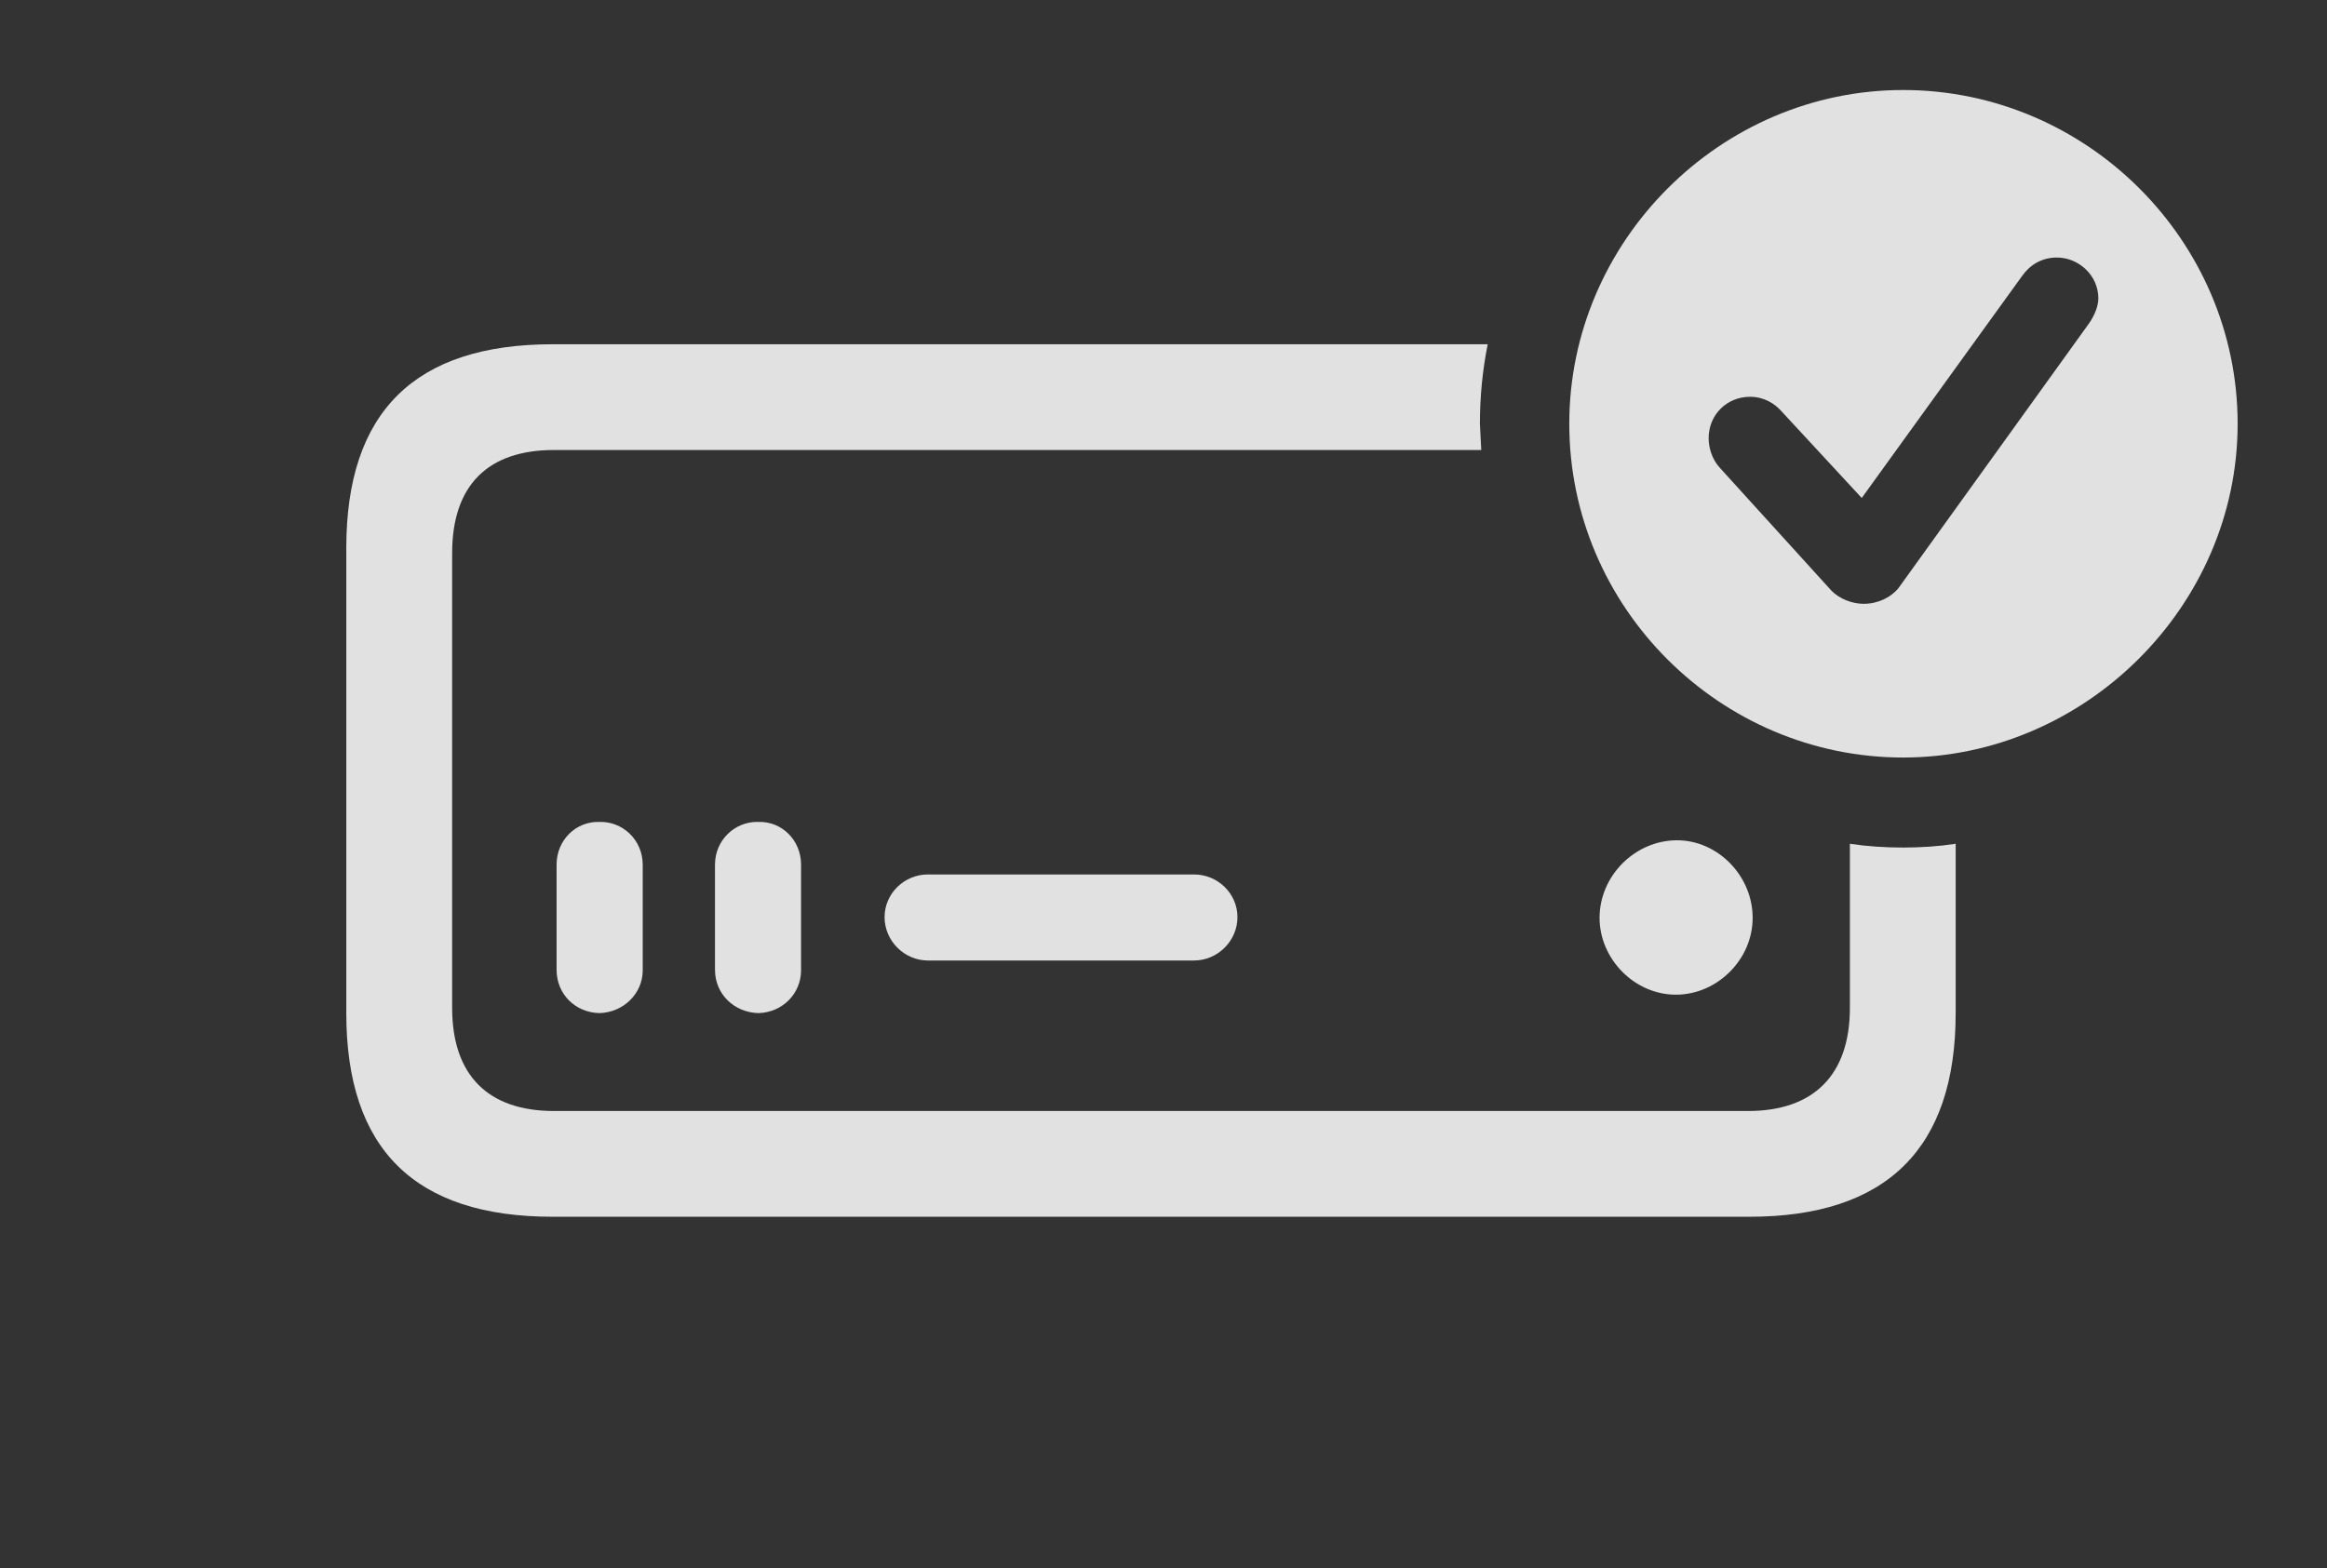 <?xml version="1.0" encoding="UTF-8"?>
<!--Generator: Apple Native CoreSVG 341-->
<!DOCTYPE svg
PUBLIC "-//W3C//DTD SVG 1.1//EN"
       "http://www.w3.org/Graphics/SVG/1.1/DTD/svg11.dtd">
<svg version="1.1" xmlns="http://www.w3.org/2000/svg" xmlns:xlink="http://www.w3.org/1999/xlink" viewBox="0 0 34.58 23.311">
 <rect x="0" y="0" width="34.58" height="23.311" fill="#333333" stroke="none"/>
 <g>
  <rect height="23.311" opacity="0" width="34.58" x="0" y="0"/>
  <path d="M21.992 6.299L22.012 6.689L8.232 6.689C7.256 6.689 6.719 7.207 6.719 8.223L6.719 14.98C6.719 15.986 7.256 16.514 8.232 16.514L25.977 16.514C26.943 16.514 27.49 15.986 27.49 14.98L27.49 12.542C27.748 12.581 28.013 12.598 28.281 12.598C28.546 12.598 28.807 12.581 29.062 12.542L29.062 15.059C29.062 17.07 28.037 18.086 25.996 18.086L8.213 18.086C6.162 18.086 5.146 17.08 5.146 15.059L5.146 8.145C5.146 6.123 6.162 5.117 8.213 5.117L22.108 5.117C22.031 5.5 21.992 5.895 21.992 6.299ZM9.551 12.852L9.551 14.424C9.551 14.766 9.268 15.049 8.906 15.059C8.545 15.049 8.271 14.775 8.271 14.414L8.271 12.852C8.271 12.49 8.555 12.207 8.906 12.217C9.258 12.207 9.551 12.49 9.551 12.852ZM11.904 12.852L11.904 14.424C11.904 14.766 11.631 15.049 11.27 15.059C10.908 15.049 10.625 14.775 10.625 14.414L10.625 12.852C10.625 12.49 10.918 12.207 11.27 12.217C11.621 12.207 11.904 12.49 11.904 12.852ZM26.045 13.643C26.045 14.258 25.527 14.775 24.922 14.785C24.297 14.795 23.77 14.258 23.77 13.643C23.77 13.018 24.297 12.49 24.922 12.49C25.527 12.49 26.045 13.018 26.045 13.643ZM18.389 13.633C18.389 13.984 18.096 14.277 17.744 14.277L13.789 14.277C13.438 14.277 13.145 13.984 13.145 13.633C13.145 13.281 13.438 12.998 13.789 12.998L17.744 12.998C18.096 12.998 18.389 13.281 18.389 13.633Z" fill="white" fill-opacity="0.85"/>
  <path d="M33.252 6.299C33.252 9.014 30.977 11.26 28.281 11.26C25.566 11.26 23.32 9.033 23.32 6.299C23.32 3.584 25.566 1.338 28.281 1.338C31.006 1.338 33.252 3.574 33.252 6.299ZM30.049 4.102L27.666 7.402L26.465 6.104C26.367 5.996 26.211 5.898 26.006 5.898C25.664 5.898 25.391 6.162 25.391 6.514C25.391 6.65 25.439 6.826 25.557 6.953L27.207 8.77C27.334 8.906 27.529 8.975 27.695 8.975C27.91 8.975 28.105 8.877 28.213 8.74L31.045 4.805C31.133 4.678 31.182 4.541 31.182 4.434C31.182 4.092 30.889 3.828 30.566 3.828C30.342 3.828 30.166 3.936 30.049 4.102Z" fill="white" fill-opacity="0.85"/>
 </g>
</svg>
